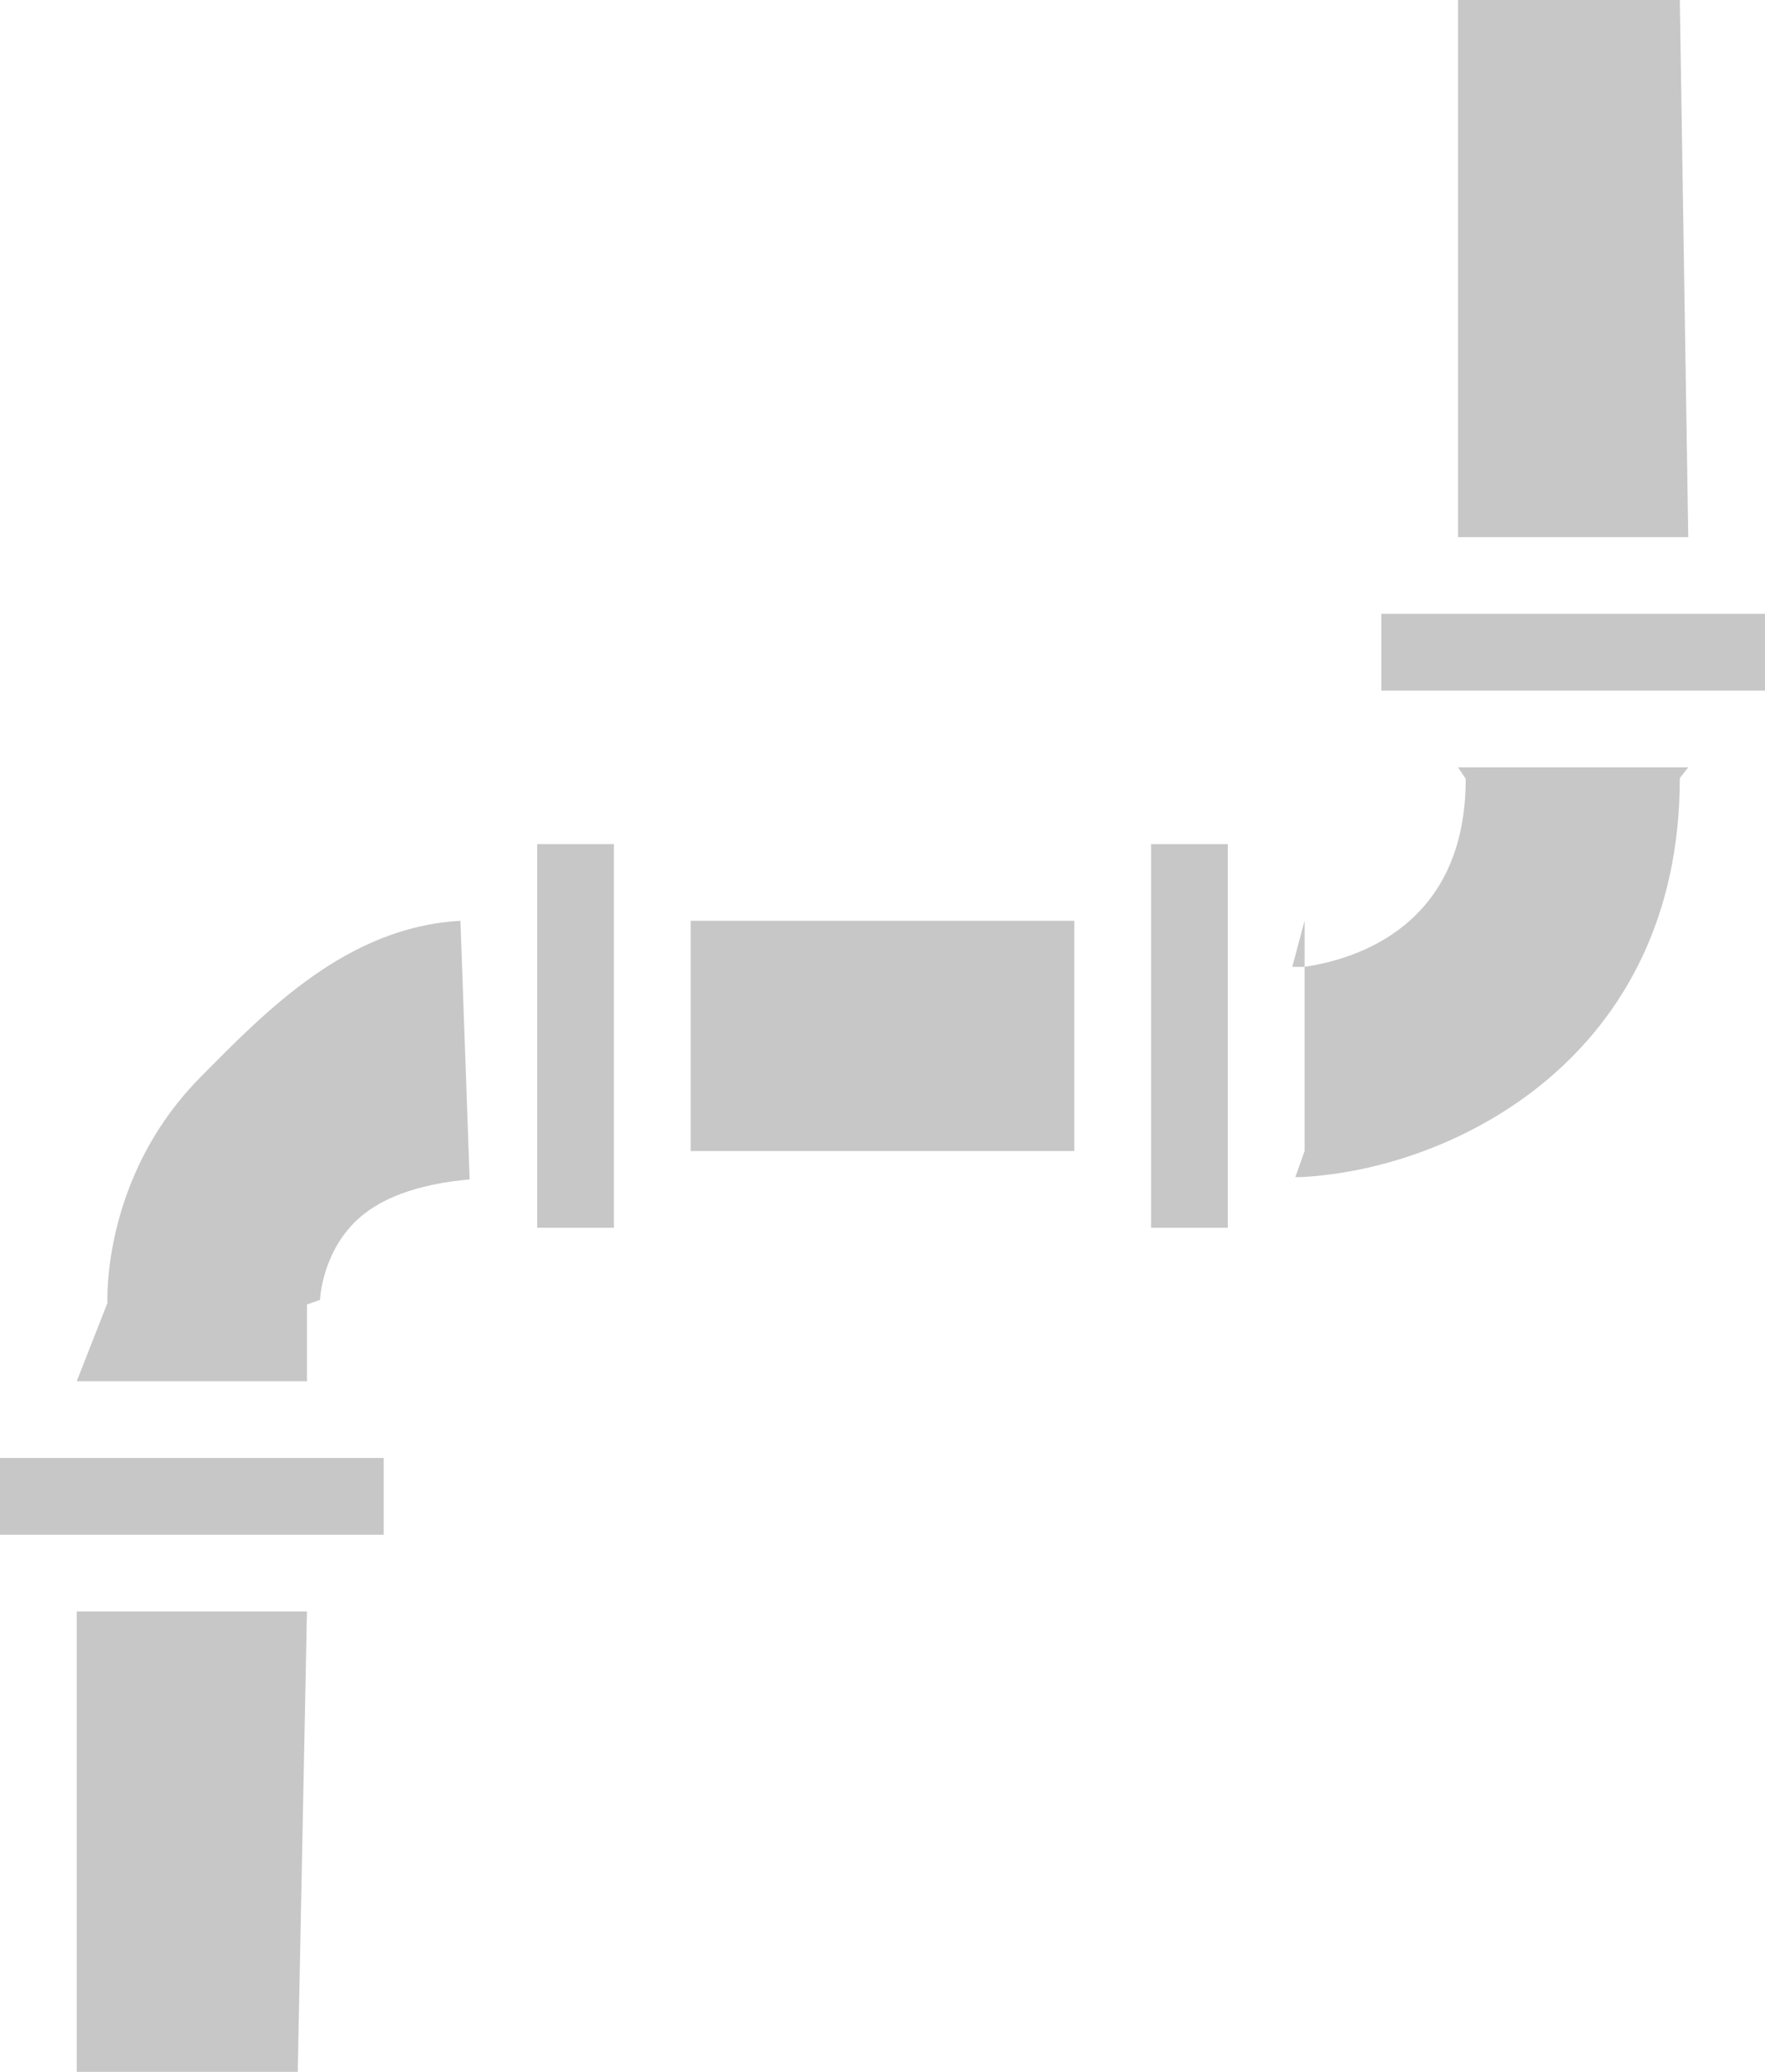 <svg xmlns="http://www.w3.org/2000/svg" width="23" height="27" viewBox="0 0 23 27"><path fill="#c7c7c7" d="M9 15v-3h5v3zm-6.39-.96C3.46 13.18 4.52 12.08 6 12l.12 3.37c-.68.06-1.2.25-1.51.57-.42.43-.44 1-.44 1L4 17v1H1l.4-1.02c-.01-.32.05-1.77 1.21-2.94zM1 21h3l-.12 6H1zm18-11h3l-.11.14c0 3.64-2.95 5.1-4.94 5.2h-.07L17 15v-2.4c.67-.1 2.1-.53 2.1-2.45zm-2.16 2.6L17 12v.6h-.16zM19 0h2.89L22 7h-3zM0 20v-1h5v1zM18 9V8h5v1zM7 16v-5h1v5zm8 0v-5h1v5z"/></svg>